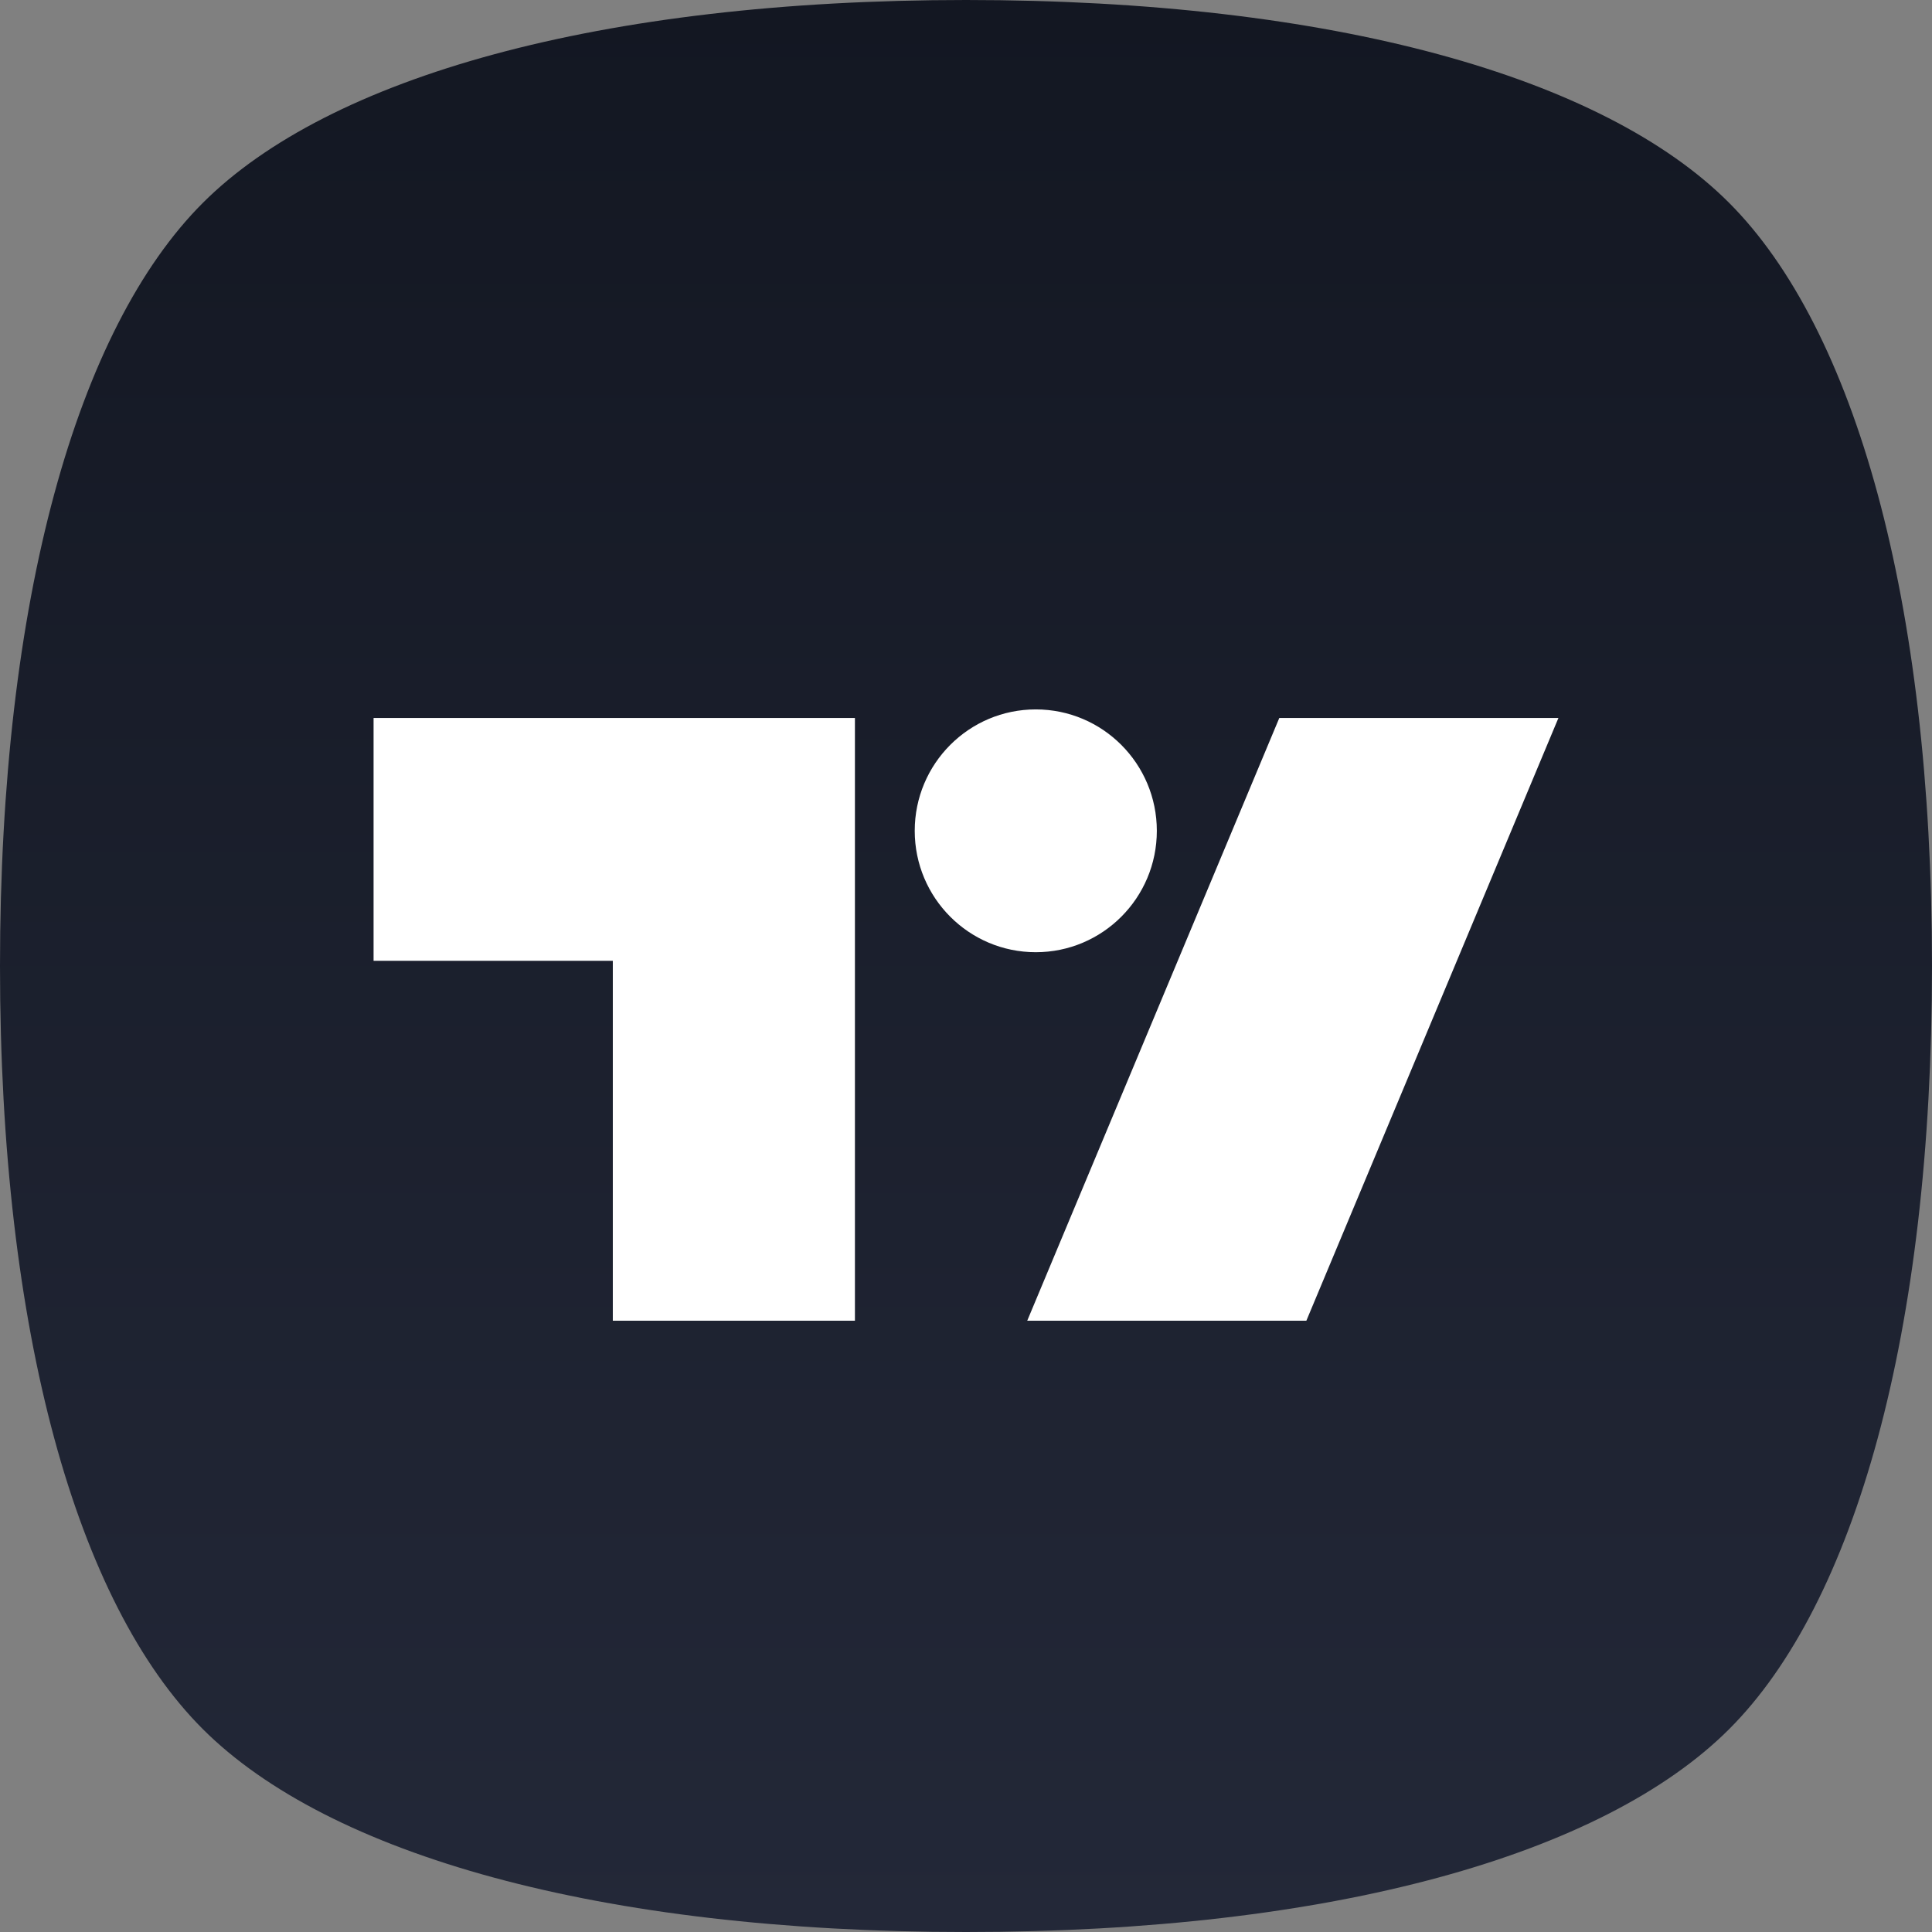 <svg width="512" height="512" viewBox="0 0 512 512" fill="none" xmlns="http://www.w3.org/2000/svg">
<rect x="0" y="0" width="512" height="512" fill="#808080" stroke="none"/>
<path d="M0 256C0 158.687 20.452 87.04 53.76 53.76C87.068 20.48 158.753 0 256 0C353.355 0 424.96 20.417 458.24 53.76C491.52 87.103 512 158.795 512 256C512 353.323 491.556 424.96 458.24 458.24C424.924 491.52 353.237 512 256 512C158.796 512 87.104 491.52 53.76 458.24C20.416 424.96 0 353.356 0 256Z" fill="url(#paint0_linear_93_91)"/>
<path fill-rule="evenodd" clip-rule="evenodd" d="M306.572 220.173C306.572 237.942 292.21 252.346 274.493 252.346C256.776 252.346 242.413 237.942 242.413 220.173C242.413 202.404 256.776 188 274.493 188C292.21 188 306.572 202.404 306.572 220.173ZM226.563 190.271H99V254.616H162.404V350H226.563V190.271ZM339.029 190.271H413L346.2 350H272.228L339.029 190.271Z" fill="white"/>
<defs>
<linearGradient id="paint0_linear_93_91" x1="256" y1="0" x2="256" y2="512" gradientUnits="userSpaceOnUse">
<stop stop-color="#131722"/>
<stop offset="1" stop-color="#232838"/>
</linearGradient>
</defs>
</svg>
